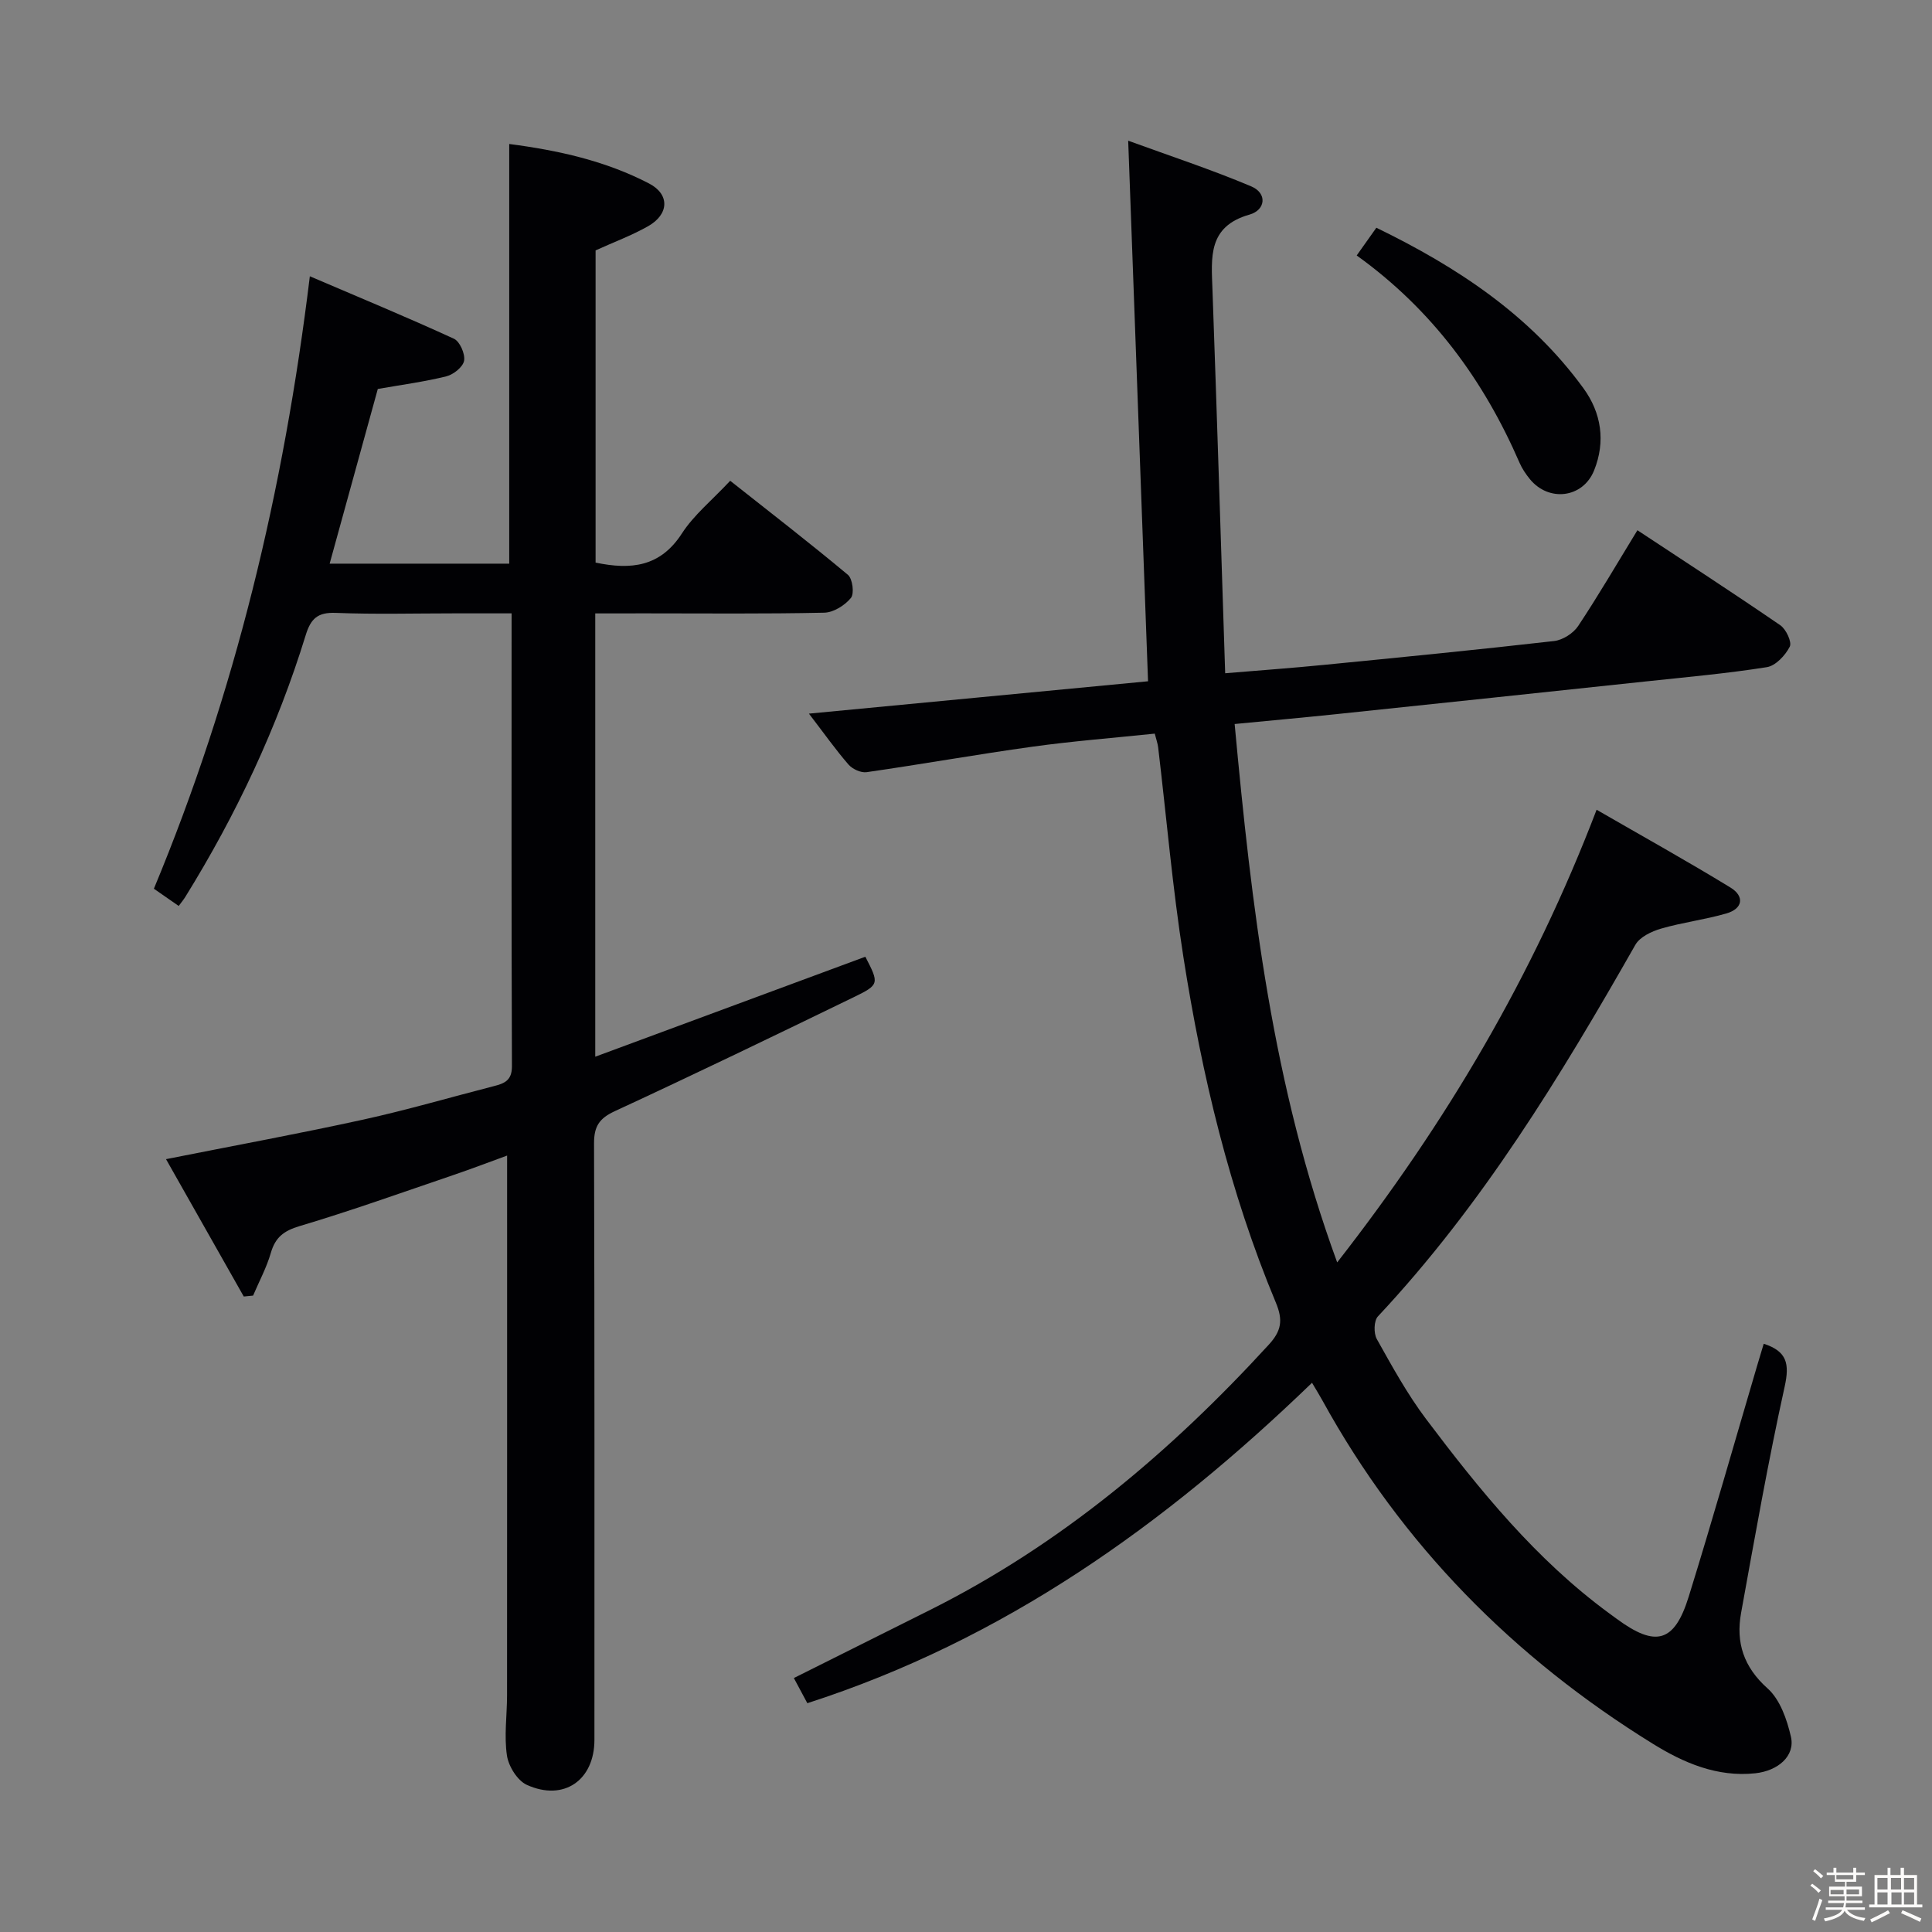 <svg enable-background="new 0 0 400 400" viewBox="0 0 400 400" xmlns="http://www.w3.org/2000/svg"><rect x="0" y="0" width="400" height="400" fill="#808080" stroke="none"/><path d="m374.8 390.4.4-.4c.7.5 1.3 1 1.8 1.4l-.5.5c-.5-.6-1.1-1.1-1.7-1.5zm1 7.3-.6-.3c.5-1.4 1.1-2.8 1.5-4.3.2.1.4.2.6.3-.5 1.3-1 2.8-1.5 4.3zm-.4-10.3.4-.4c.4.3 1 .8 1.7 1.4l-.5.5c-.4-.5-1-1-1.6-1.5zm2.5.3h1.7v-1h.6v1h3.5v-1h.6v1h1.8v.5h-1.8v1.4h-2v1h3.2v2h-3.2v.9h3.3v.5h-3.4c0 .3-.1.6-.1.9h4v.5h-3.7c.7.9 1.9 1.5 3.8 1.7-.1.2-.2.4-.3.6-2.1-.4-3.5-1.1-4-2.1-.4 1-1.8 1.7-4 2.2-.1-.2-.2-.4-.3-.6 2.1-.4 3.4-1 3.8-1.8h-3.4v-.5h3.6c.1-.3.1-.6.2-.9h-3.3v-.5h3.4c0-.3 0-.6 0-.9h-3.2v-2h3.3v-1h-2.1v-1.4h-1.7v-.5zm1.1 3.5v1h2.7c0-.3 0-.4 0-.4 0-.1 0-.2 0-.2 0-.1 0-.2 0-.3h-2.7zm1.2-3v.9h3.5v-.9zm4.7 3h-2.6v.6.4h2.6z" fill="#fcfbfa"/><path d="m393.6 386.7h.6v1.5h2.7v6.1h1.1v.6h-11v-.6h1.1v-6.1h2.7v-1.5h.6v1.5h2.1v-1.5zm-2.7 8.8.4.6c-1.2.6-2.5 1.3-3.8 1.9-.1-.2-.2-.4-.3-.6 1.2-.6 2.5-1.2 3.7-1.9zm-2.2-6.7v2.4h2.1v-2.4zm0 3v2.5h2.1v-2.5zm2.8-3v2.4h2.1v-2.4zm.1 3v2.5h2.1v-2.5h-2.2zm5.9 6.1c-1.4-.7-2.7-1.3-3.9-1.8l.3-.6c1.5.6 2.7 1.2 3.9 1.7zm-1.2-9.1h-2.1v2.4h2.1zm-2.1 3v2.5h2.1v-2.5z" fill="#fcfbfa"/><g fill="#010104"><path d="m271.64 286.29c-30.48 29.43-63.81 53.22-104.49 66.34-.92-1.72-1.81-3.39-2.79-5.21 9.68-4.84 19.04-9.5 28.39-14.19 27.01-13.56 49.65-32.68 69.94-54.83 2.55-2.79 3.02-4.99 1.46-8.71-9.58-22.95-15.29-47.01-19.13-71.48-2.27-14.42-3.51-29.01-5.24-43.51-.1-.8-.39-1.58-.7-2.81-8.5.89-16.93 1.54-25.29 2.7-11.48 1.59-22.89 3.63-34.36 5.28-1.18.17-2.93-.63-3.75-1.57-2.7-3.11-5.08-6.49-8.2-10.55 23.88-2.28 46.95-4.48 70.21-6.7-1.36-37.08-2.71-73.87-4.11-111.92 8.63 3.15 17.19 5.96 25.46 9.45 3.38 1.42 3 4.9-.34 5.85-8.7 2.47-7.9 8.92-7.67 15.57.94 26.24 1.75 52.48 2.63 79.39 7.42-.62 13.97-1.09 20.5-1.74 15.87-1.56 31.75-3.12 47.59-4.93 1.79-.2 3.99-1.6 4.99-3.11 4.22-6.35 8.06-12.95 12.27-19.83 10.05 6.63 19.9 13.03 29.58 19.67 1.2.82 2.45 3.5 1.96 4.44-.92 1.8-2.92 3.95-4.75 4.24-8.19 1.3-16.47 2.04-24.73 2.92-21.48 2.29-42.96 4.56-64.44 6.81-6.9.72-13.8 1.34-21.01 2.04 3.5 37.8 7.8 74.78 21.23 111.47 22.61-28.99 40.51-59.21 53.71-93.72 9.53 5.5 18.74 10.62 27.72 16.11 2.93 1.79 2.59 4.37-.85 5.36-4.44 1.29-9.09 1.85-13.52 3.14-1.97.57-4.41 1.73-5.33 3.36-15.49 27.23-31.73 53.9-53.3 76.93-.84.9-.9 3.48-.23 4.68 3.16 5.65 6.31 11.39 10.19 16.55 11.13 14.77 22.78 29.12 37.87 40.2.54.39 1.08.78 1.61 1.18 8.07 5.94 11.95 4.93 14.9-4.56 4.92-15.85 9.45-31.83 14.15-47.76.46-1.54.93-3.08 1.39-4.63 4.84 1.56 5.37 4.17 4.34 8.85-3.43 15.54-6.19 31.23-9.03 46.9-1.1 6.11.52 11.17 5.49 15.61 2.58 2.3 4.01 6.43 4.83 9.99.92 3.99-2.65 7.07-7.38 7.58-7.91.84-14.86-2.18-21.19-6.1-28.85-17.83-52.02-41.26-68.44-71.11-.55-1-1.15-1.97-2.14-3.64z"/><path d="m123.24 127v91.78c18.99-7.03 37.45-13.87 55.92-20.7 2.87 5.57 2.95 5.78-2.41 8.38-16.43 7.98-32.89 15.93-49.47 23.6-3.24 1.5-4.3 3.17-4.29 6.67.12 41.16.08 82.33.08 123.49 0 8.34-6.33 12.79-13.99 9.32-1.95-.88-3.78-3.83-4.12-6.06-.61-4.06.01-8.29.02-12.45.02-37.13.01-74.26.01-111.78-3.42 1.24-7.35 2.75-11.33 4.1-10.52 3.58-20.99 7.33-31.63 10.5-3.29.98-5.03 2.33-5.96 5.56-.88 3.04-2.42 5.89-3.67 8.83-.64.06-1.29.13-1.93.19-5.32-9.41-10.65-18.82-16.1-28.44 14.24-2.83 27.57-5.28 40.8-8.18 9.07-1.99 18.01-4.61 27.01-6.92 2.18-.56 3.82-1.12 3.81-4.13-.12-30.99-.07-61.97-.07-93.77-4.12 0-8.03 0-11.95 0-8.17 0-16.34.22-24.49-.1-3.71-.14-5.14 1.19-6.19 4.62-5.9 19.16-14.38 37.17-24.94 54.21-.33.53-.73 1.01-1.35 1.85-1.77-1.23-3.35-2.32-5.14-3.57 16.84-40.48 26.89-82.46 32.29-126.8 10.28 4.4 20.14 8.48 29.83 12.93 1.22.56 2.35 3.14 2.11 4.54-.22 1.29-2.19 2.87-3.66 3.24-4.49 1.12-9.12 1.73-14.21 2.62-3.23 11.71-6.56 23.79-9.97 36.17h37.18c0-28.78 0-57.62 0-86.89 10.09 1.31 19.93 3.48 28.97 8.19 4.31 2.25 4.12 6.37-.21 8.83-3.41 1.93-7.14 3.31-10.88 5.01v64.64c7.31 1.53 13.38.91 17.86-6.02 2.49-3.85 6.24-6.89 10.01-10.92 8.17 6.46 16.4 12.81 24.37 19.47.97.81 1.36 3.9.62 4.79-1.26 1.54-3.6 3.01-5.52 3.05-12.33.27-24.66.14-36.99.14-3.31.01-6.62.01-10.42.01z"/><path d="m280.89 52.89c1.54-2.17 2.68-3.77 4.07-5.74 16.75 8.14 31.84 18.09 42.87 33.23 3.71 5.09 4.63 11.02 2.21 17.02-2.31 5.73-9.39 6.6-13.31 1.78-.83-1.02-1.6-2.16-2.12-3.36-7.42-17.08-18.05-31.67-33.72-42.93z"/></g></svg>